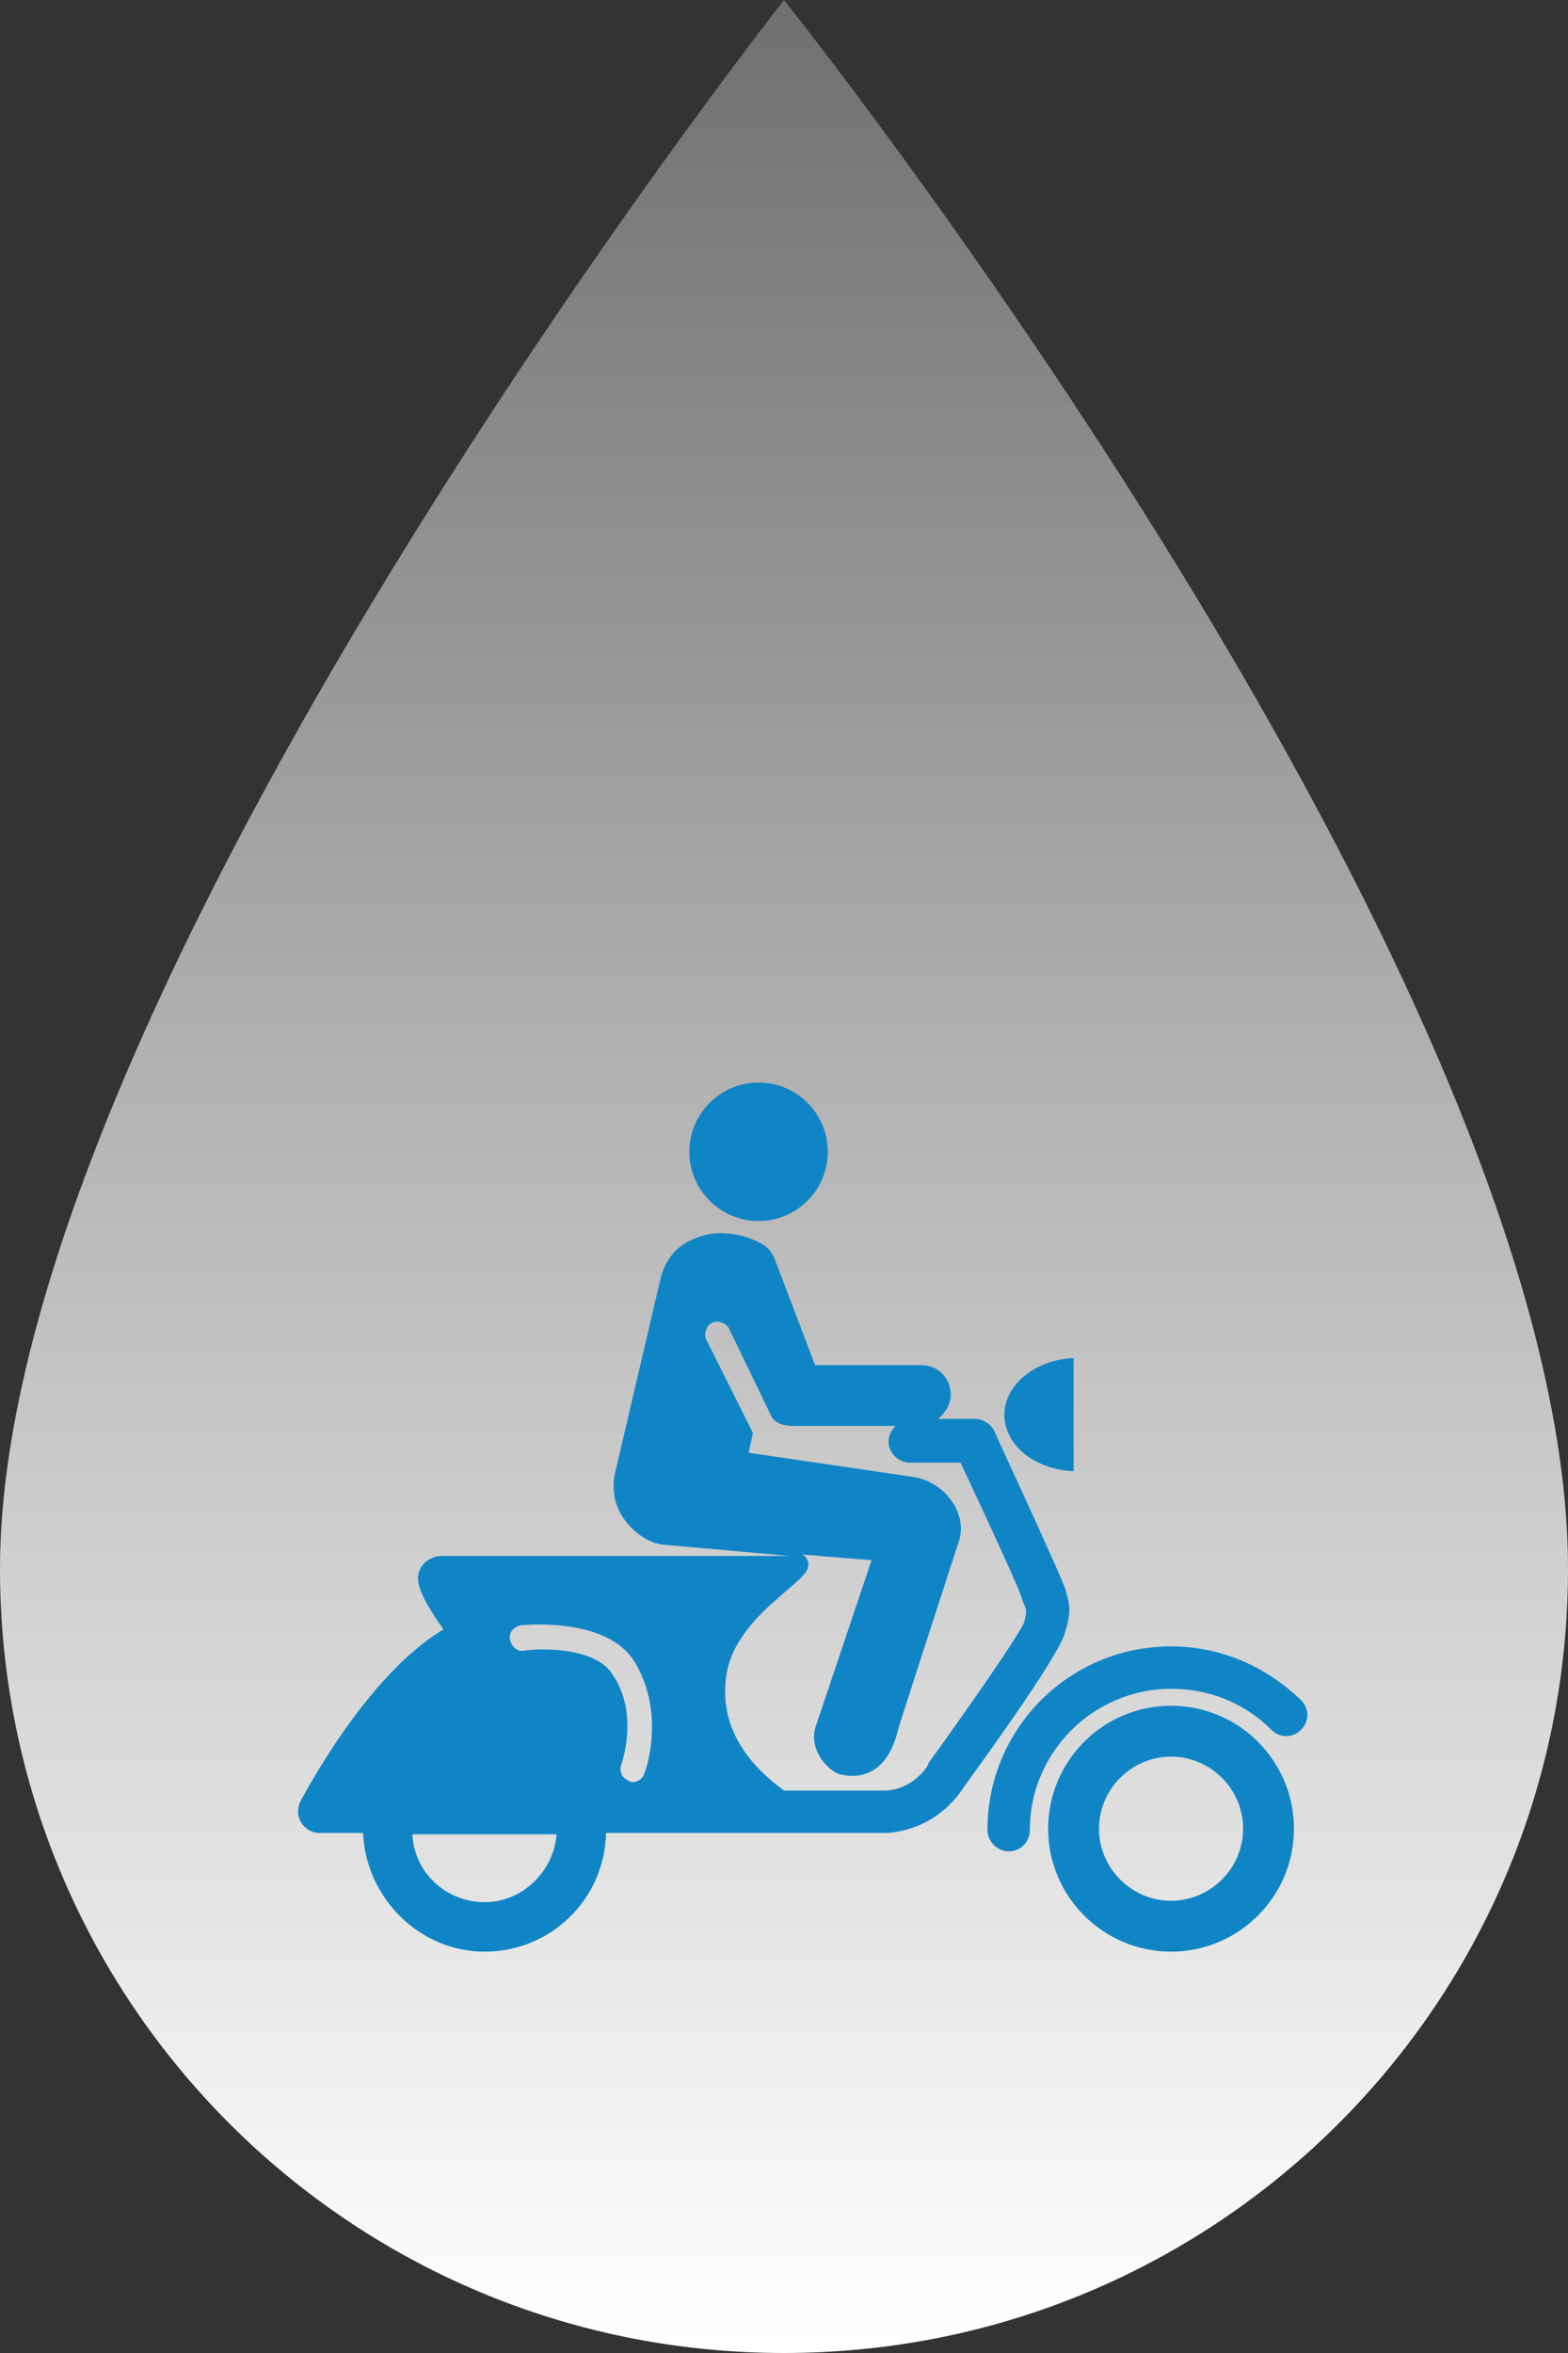 <?xml version="1.0" encoding="utf-8"?>
<!-- Generator: Adobe Illustrator 18.1.1, SVG Export Plug-In . SVG Version: 6.00 Build 0)  -->
<svg version="1.1" id="Ebene_1" xmlns="http://www.w3.org/2000/svg" xmlns:xlink="http://www.w3.org/1999/xlink" x="0px" y="0px"
	 viewBox="0 0 111 166.5" enable-background="new 0 0 111 166.5" xml:space="preserve">
<rect x="0" y="0" width="111" height="166.5" fill="#333333" stroke="none"/>
<g>
	<g>
		<linearGradient id="SVGID_1_" gradientUnits="userSpaceOnUse" x1="55.5" y1="166.5" x2="55.5" y2="0">
			<stop  offset="4.975124e-03" style="stop-color:#FFFFFF"/>
			<stop  offset="0.995" style="stop-color:#FFFFFF;stop-opacity:0.3"/>
		</linearGradient>
		<path fill="url(#SVGID_1_)" d="M111,111c0,30.7-24.8,55.5-55.5,55.5S0,141.7,0,111C0,70.5,55.5,0,55.5,0S111,69.4,111,111z"/>
	</g>
	<g>
		<path fill="#1085C6" d="M82.9,138.1c-4.8,0-8.7-3.9-8.7-8.7c0-4.8,3.9-8.7,8.7-8.7s8.7,3.9,8.7,8.7
			C91.6,134.2,87.7,138.1,82.9,138.1L82.9,138.1z M82.9,124.3c-2.8,0-5.1,2.3-5.1,5.1c0,2.8,2.3,5.1,5.1,5.1c2.8,0,5.1-2.3,5.1-5.1
			C88,126.6,85.7,124.3,82.9,124.3L82.9,124.3z"/>
		<path fill="#1085C6" d="M71.4,131c-0.8,0-1.5-0.7-1.5-1.5c0-7.2,5.8-13,13-13c3.5,0,6.7,1.4,9.2,3.8c0.6,0.6,0.6,1.5,0,2.1
			c-0.6,0.6-1.5,0.6-2.1,0c-1.9-1.9-4.4-2.9-7.1-2.9c-5.5,0-10,4.5-10,10C72.9,130.3,72.3,131,71.4,131L71.4,131z"/>
		<path fill="#1085C6" d="M76,96.1c-2.7,0.1-4.9,1.9-4.9,4c0,2.2,2.2,3.9,4.9,4V96.1z"/>
		<path fill="#1085C6" d="M75.4,112.4c-0.3-0.9-3.9-8.7-5-11.1c-0.2-0.5-0.8-0.9-1.4-0.9h-2.6c0.5-0.4,0.9-1,0.9-1.7
			c0-1.2-0.9-2.1-2.1-2.1h0l-7.5,0L55,89.5c-0.1-0.2-0.1-0.3-0.2-0.5c-0.2-0.5-0.6-0.9-1.1-1.1c-1.1-0.6-2.8-0.8-3.8-0.5
			c-1.1,0.3-2.5,0.9-3.1,2.9l-3.3,14.1c-0.1,0.6-0.1,1.5,0.2,2.2c0.4,1.1,1.7,2.5,3.2,2.7l9,0.8c-0.3,0-0.8,0-1.4,0H31.3
			c-1,0-1.8,0.8-1.7,1.7c0,0.8,1,2.4,1.8,3.5c-5.6,3.3-10.2,12.3-10.2,12.3s-0.1,0.3-0.1,0.6c0,0.8,0.7,1.5,1.5,1.5h3.1
			c0.2,4.6,4,8.4,8.6,8.4c4.7,0,8.5-3.7,8.6-8.4h19.8c0.1,0,3.4,0,5.5-3.2c0.5-0.7,6.8-9.3,7.2-11C75.8,114.2,75.8,113.7,75.4,112.4
			z M34.3,134.6c-2.7,0-5-2.1-5.1-4.8h10.2C39.2,132.4,37,134.6,34.3,134.6z M45.6,125.5c-0.1,0.4-0.5,0.6-0.8,0.6
			c-0.1,0-0.2,0-0.3-0.1c-0.5-0.2-0.7-0.7-0.5-1.2c0,0,1.3-3.6-0.7-6.4c-1.2-1.8-4.9-1.8-6.2-1.6c-0.5,0.1-0.9-0.3-1-0.8
			c-0.1-0.5,0.3-0.9,0.8-1c0.2,0,5.8-0.6,7.9,2.4C47.2,121.1,45.7,125.4,45.6,125.5z M72.5,114.8c-0.4,1-4.7,7.1-6.8,10
			c0,0,0,0,0,0.1c-1.2,1.8-2.9,1.8-3,1.8h-7.2c-2.2-1.6-4.6-4.2-4.1-8c0.5-4.2,5.6-6.6,5.8-7.8c0.1-0.5-0.2-0.8-0.4-0.9l4.9,0.4
			l-4,11.9c-0.4,1.6,0.9,2.9,1.6,3.2c1.3,0.4,3.5,0.3,4.3-3.2c0.2-0.7,4.3-13.3,4.3-13.3c0.6-2-1.1-4.2-3.3-4.5L53,102.8l0.3-1.4
			c0,0-3.3-6.6-3.3-6.6c-0.2-0.4,0-1,0.4-1.2c0.4-0.2,1,0,1.2,0.4l3,6.2c0.2,0.5,0.9,0.7,1.5,0.7h0l7.3,0c-0.3,0.3-0.5,0.7-0.5,1.1
			c0,0.8,0.7,1.5,1.5,1.5H68c2.1,4.5,4.3,9.2,4.4,9.8C72.7,114,72.7,114,72.5,114.8z"/>
		<circle fill="#1085C6" cx="53.7" cy="81.5" r="4.9"/>
	</g>
</g>
</svg>
